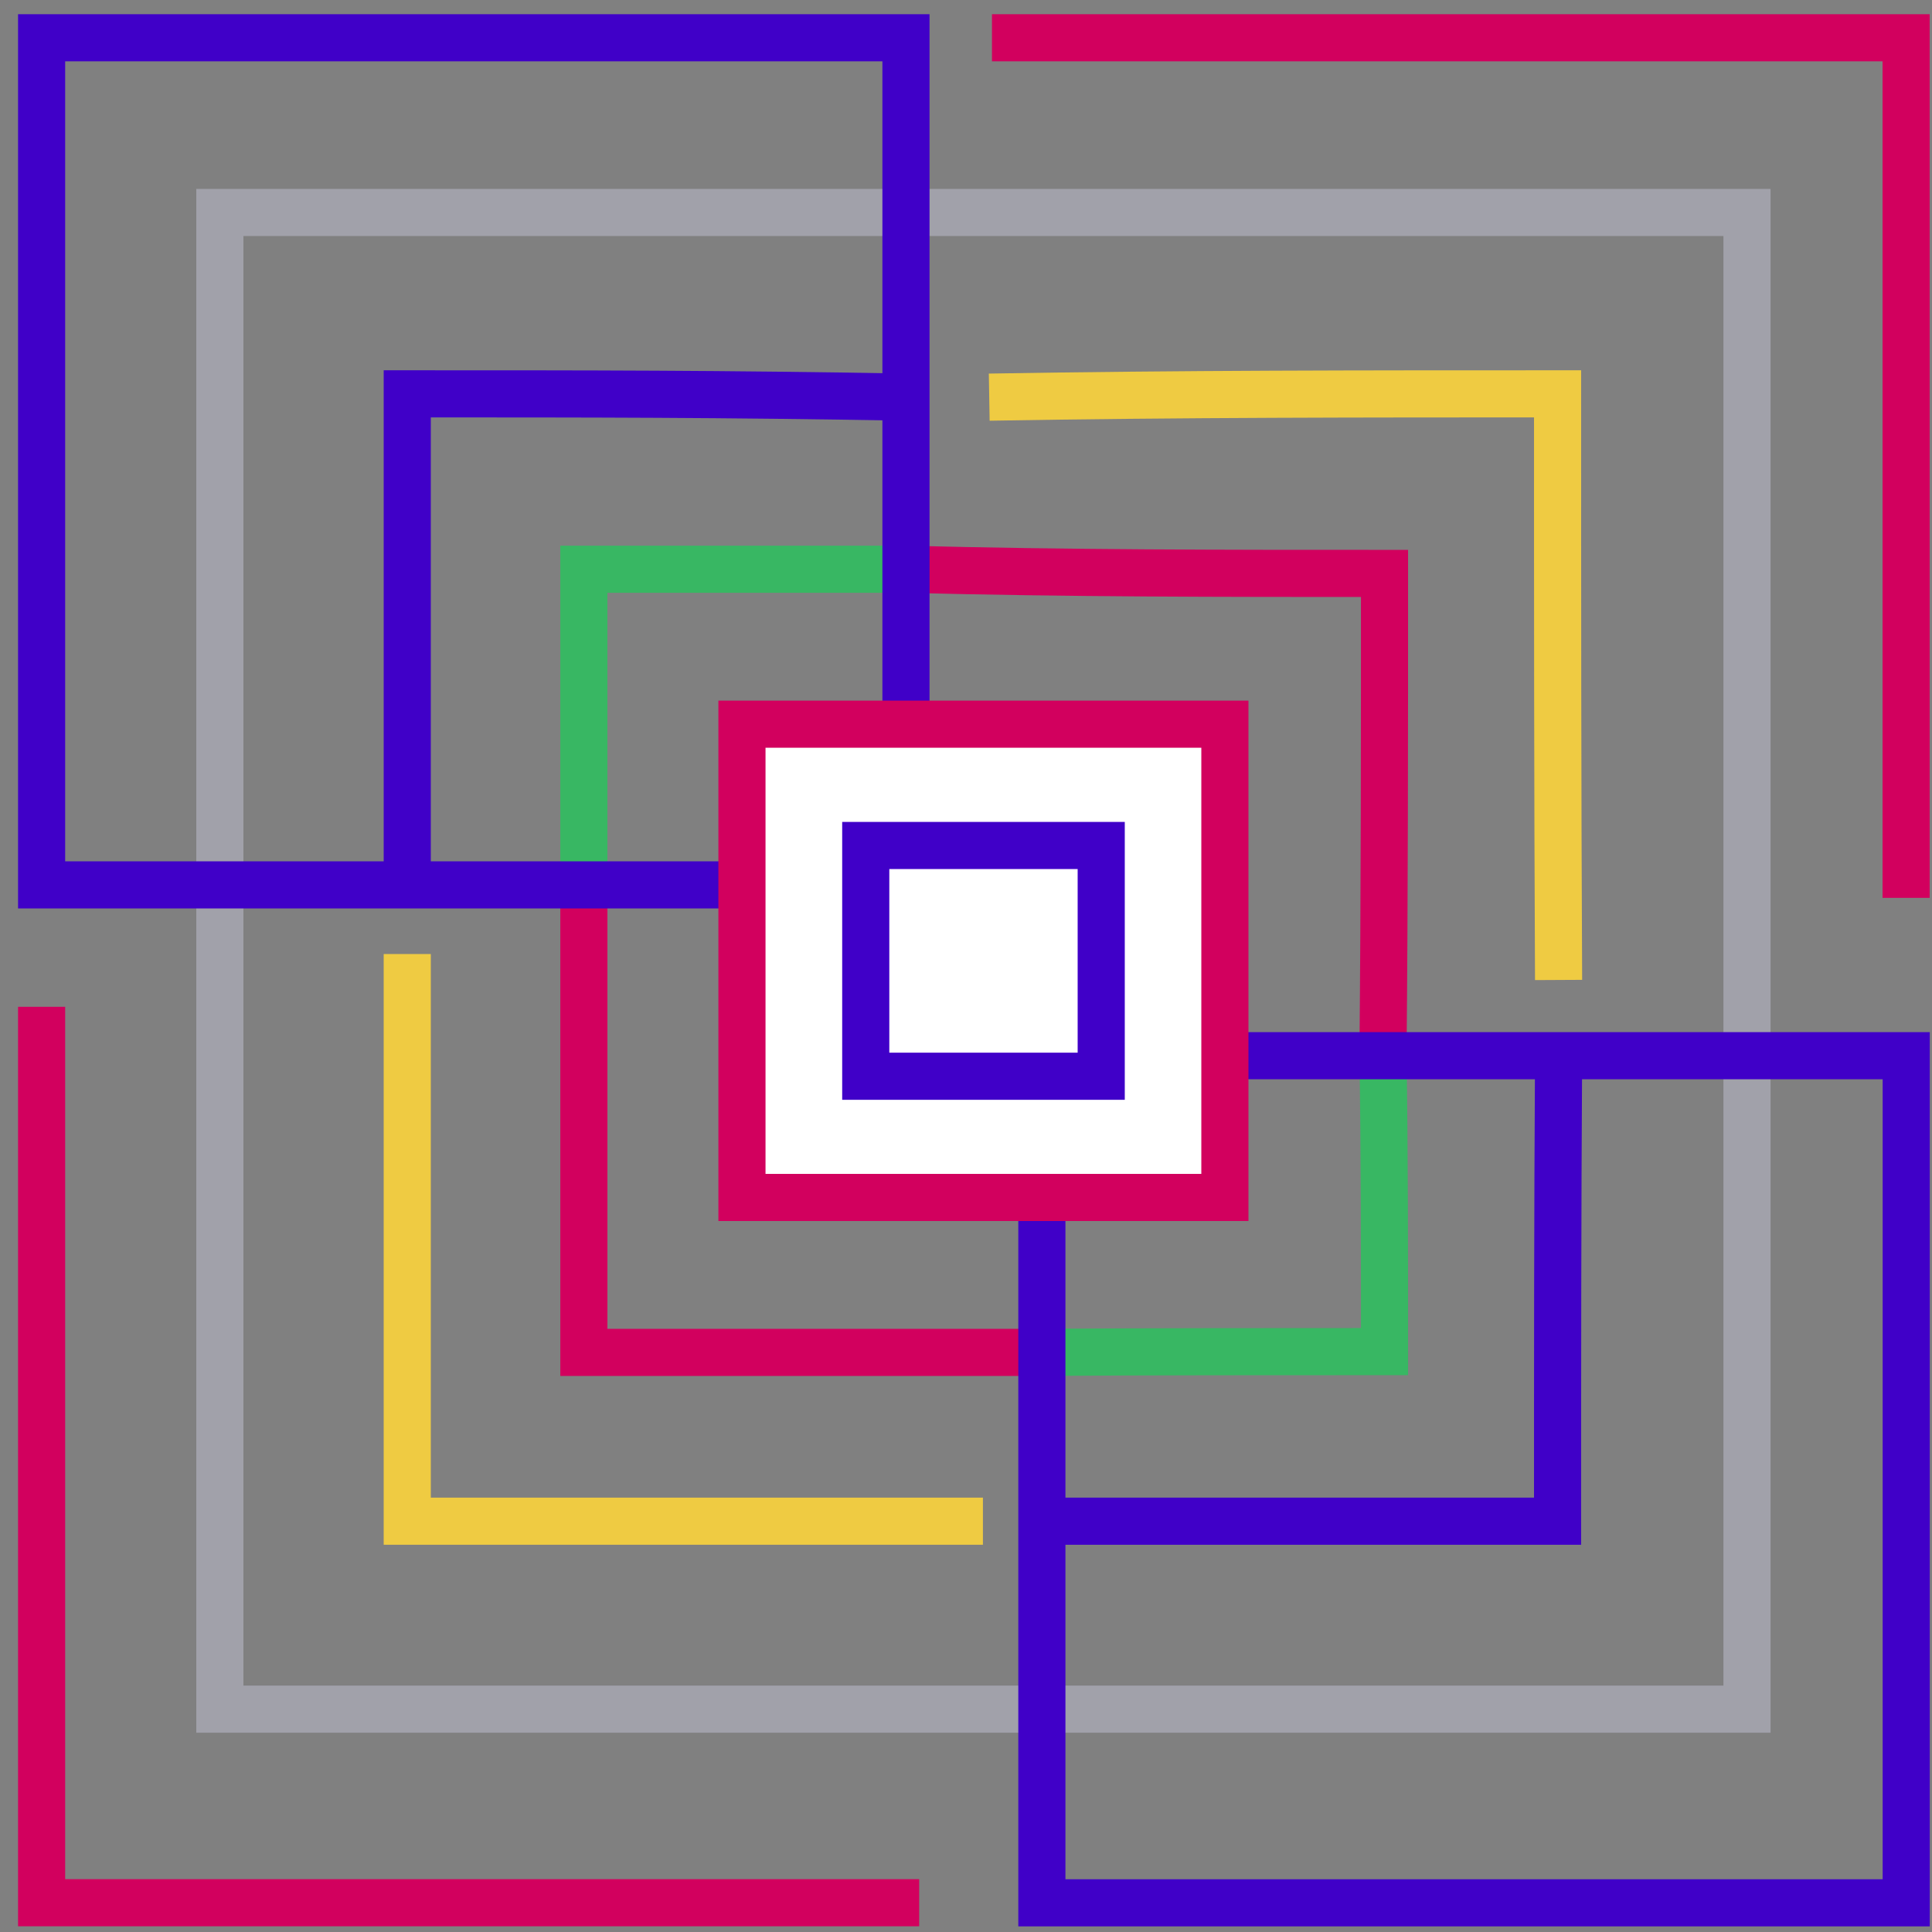 <svg width="80" height="80" viewBox="0 0 82 82" fill="none" xmlns="http://www.w3.org/2000/svg">
<rect x="0" y="0" width="82" height="82" fill="#808080" stroke="none"/>
<path d="M24.781 37.557V24.16H38.452" stroke="#38B763" stroke-width="2" stroke-miterlimit="10"/>
<path d="M58.698 44.807C58.763 37.947 58.763 31.113 58.763 24.338C51.85 24.338 45.369 24.338 38.452 24.16" stroke="#D2005E" stroke-width="2" stroke-miterlimit="10"/>
<path d="M43.947 57.4C48.825 57.366 54.01 57.366 58.763 57.366C58.763 53.555 58.763 48.715 58.698 44.807" stroke="#38B763" stroke-width="2" stroke-miterlimit="10"/>
<path d="M17.285 37.557C17.285 30.118 17.285 24.156 17.285 16.716C25.235 16.716 30.502 16.716 38.452 16.856" stroke="#4000C8" stroke-width="2" stroke-miterlimit="10"/>
<path d="M41.718 64.564H17.285V40.492" stroke="#EFCB42" stroke-width="2" stroke-miterlimit="10"/>
<path d="M66.151 44.807C66.108 52.052 66.108 57.366 66.108 64.564H44.22" stroke="#4000C8" stroke-width="2" stroke-miterlimit="10"/>
<path d="M41.986 16.856C50.121 16.716 57.899 16.716 66.108 16.716C66.108 25.185 66.108 33.23 66.151 41.593" stroke="#EFCB42" stroke-width="2" stroke-miterlimit="10"/>
<path d="M43.775 57.4H24.781V37.557" stroke="#D2005E" stroke-width="2" stroke-miterlimit="10"/>
<path d="M74.148 9.018H9.331V72.542H74.148V9.018Z" stroke="#A1A1AA" stroke-width="2" stroke-miterlimit="10"/>
<path d="M38.452 1.603H1.766V37.557H38.452V1.603Z" stroke="#4000C8" stroke-width="2" stroke-miterlimit="10"/>
<path d="M80.906 44.807H44.22V80.761H80.906V44.807Z" stroke="#4000C8" stroke-width="2" stroke-miterlimit="10"/>
<path d="M51.988 30.736H31.491V50.824H51.988V30.736Z" fill="white" stroke="#D2005E" stroke-width="2" stroke-miterlimit="10"/>
<path d="M46.739 35.885H36.745V45.679H46.739V35.885Z" fill="white" stroke="#4000C8" stroke-width="2" stroke-miterlimit="10"/>
<path d="M1.766 42.732V80.757H39.013" stroke="#D2005E" stroke-width="2" stroke-miterlimit="10"/>
<path d="M42.102 1.603H80.901V38.108" stroke="#D2005E" stroke-width="2" stroke-miterlimit="10"/>
</svg>
